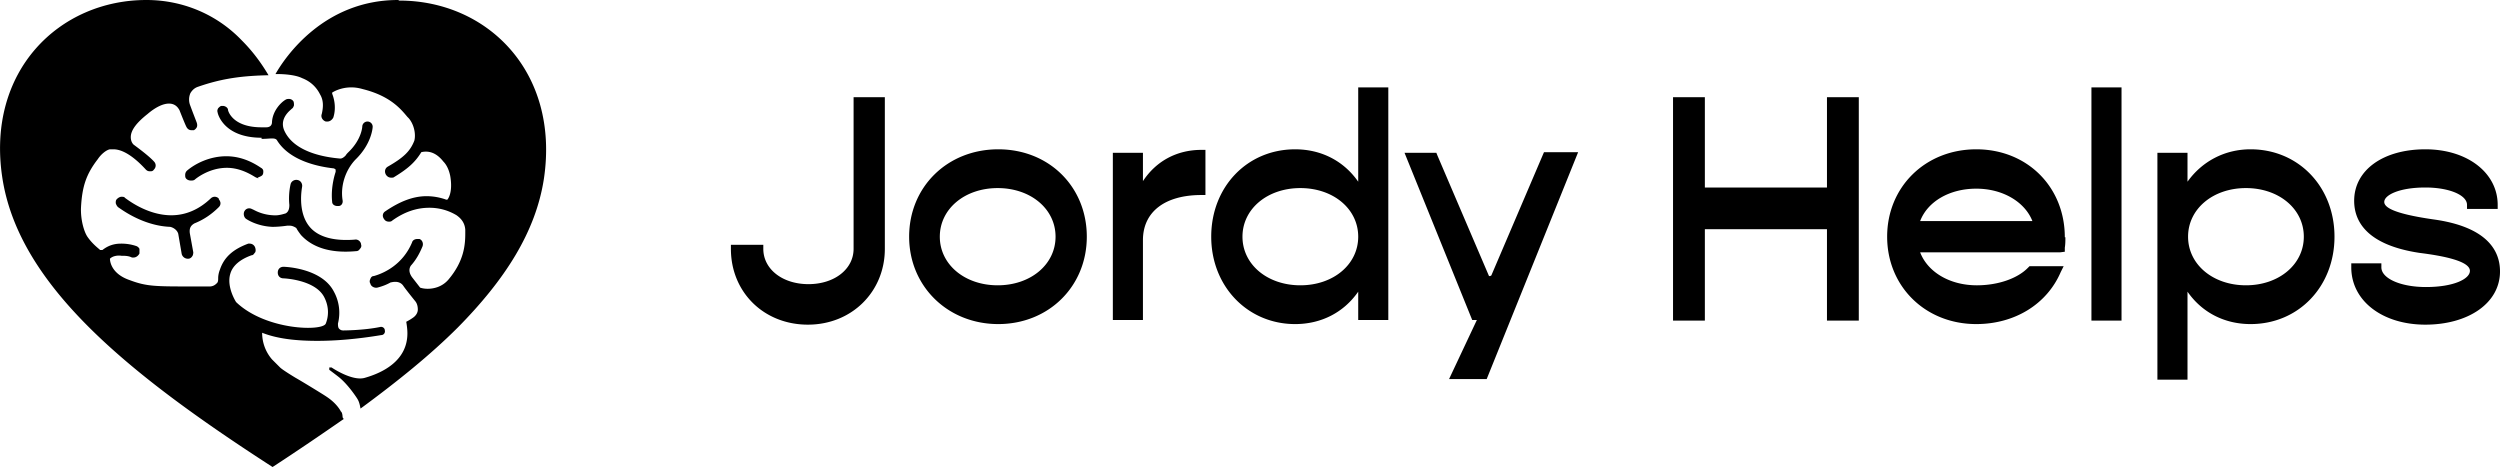 <svg xmlns="http://www.w3.org/2000/svg" viewBox="0 0 43.2 8.07">
  <path fill="currentColor" d="M14.74 1.68h.55V4.3c0 .74-.57 1.31-1.33 1.31s-1.33-.56-1.33-1.31v-.07h.56v.07c0 .35.33.61.78.61s.78-.26.78-.61V1.68Zm4.04 2.41c0 .86-.66 1.51-1.53 1.51s-1.54-.65-1.54-1.51.66-1.51 1.54-1.51 1.53.65 1.53 1.51m-.54 0c0-.48-.43-.84-1-.84s-1 .36-1 .84.43.84 1 .84 1-.36 1-.84m1.51-.95v-.5h-.52v2.89h.52V4.15c0-.49.38-.78 1.01-.78h.07v-.78h-.07c-.42 0-.78.19-1.01.54Zm3.72-1.63h.52v4.02h-.52v-.49c-.25.36-.64.56-1.09.56-.82 0-1.45-.65-1.45-1.51s.62-1.51 1.45-1.51c.45 0 .84.2 1.09.56zm-1 1.74c-.57 0-1 .36-1 .84s.43.84 1 .84 1-.36 1-.84-.43-.84-1-.84m3.28 1.52h-.02l-.89-2.08-.02-.05h-.55l1.17 2.89h.08l-.48 1.02h.65l1.58-3.92h-.59l-.91 2.13Zm5.82-1.53h-2.11V1.68h-.55v3.86h.55V3.96h2.11v1.58h.55V1.68h-.55zm4.12.86c0 .06 0 .12-.01.18v.07l-.08.01h-2.42c.13.34.51.57.98.57.37 0 .71-.12.89-.31l.02-.02h.59l-.05.1c-.24.56-.8.9-1.46.9-.88 0-1.54-.65-1.54-1.51s.66-1.51 1.54-1.51 1.53.65 1.53 1.52Zm-.57-.28c-.13-.33-.51-.56-.97-.56s-.84.22-.97.56zm1.02 1.72h.52V1.51h-.52v4.02Zm4.2-1.45c0 .86-.62 1.51-1.45 1.51-.45 0-.84-.2-1.09-.56v1.52h-.52V2.64h.52v.5c.25-.35.64-.56 1.09-.56.83 0 1.45.65 1.45 1.51m-1.53-.84c-.57 0-1 .36-1 .84s.43.84 1 .84 1-.36 1-.84-.43-.84-1-.84m3.23.54c-.69-.1-.84-.21-.84-.3 0-.12.26-.25.71-.25.41 0 .72.13.72.3v.07h.53v-.07c0-.55-.52-.96-1.25-.96s-1.23.36-1.23.89c0 .34.2.76 1.13.9.4.05.87.14.87.31 0 .14-.28.28-.76.28-.44 0-.77-.15-.77-.34v-.07h-.52v.07c0 .58.54.99 1.28.99s1.29-.37 1.29-.92c0-.34-.2-.77-1.16-.9M3.78 3.44s.03.04.03.07-.01.05-.03.07c-.13.13-.27.22-.42.28-.07.04-.09.09-.08.17l.06.33s0 .05-.02.07c-.01.02-.04.04-.06.04a.11.11 0 0 1-.12-.08l-.06-.35c-.02-.07-.09-.11-.14-.12-.5-.02-.89-.34-.9-.34A.16.16 0 0 1 2 3.51c0-.03 0-.05.02-.07s.05-.04.08-.04c.02 0 .05 0 .06.02.02.01.37.3.8.3.25 0 .48-.1.68-.29.04-.04.1-.04.14 0Zm2.11 3.67s-.06-.13-.24-.25c-.04-.03-.45-.28-.54-.33-.05-.03-.23-.14-.27-.18l-.14-.14a.7.7 0 0 1-.17-.46c.25.1.57.14.95.14.32 0 .69-.03 1.11-.1.04 0 .07-.04.06-.08 0-.04-.04-.07-.08-.06-.29.06-.64.06-.64.06-.04 0-.06-.02-.07-.03-.02-.02-.02-.06-.02-.09a.76.76 0 0 0-.07-.55c-.21-.41-.85-.43-.87-.43-.06 0-.1.04-.1.1s.04.1.1.1c0 0 .54.02.7.32.1.19.07.36.03.46-.05.14-1.04.12-1.55-.37 0 0-.17-.26-.1-.49.04-.14.17-.25.37-.32.03 0 .04-.03.06-.05.01-.02.01-.05 0-.08a.1.1 0 0 0-.09-.07h-.03c-.27.1-.42.24-.49.45q-.03.075-.03.15c0 .03 0 .07-.03.09a.16.16 0 0 1-.11.05h-.32c-.63 0-.78 0-1.07-.11-.35-.12-.34-.37-.34-.37.05-.05.14-.06.2-.05.06 0 .12 0 .18.03h.03c.04 0 .08-.03.1-.07V4.3a.1.1 0 0 0-.06-.05.8.8 0 0 0-.26-.04c-.13 0-.23.04-.32.11h-.04c-.03-.03-.13-.1-.22-.23-.06-.09-.12-.3-.11-.51.02-.36.09-.57.29-.83.06-.09.15-.16.21-.17h.06c.15 0 .34.11.56.35.02.02.04.03.07.03s.05 0 .07-.03c.04-.04.04-.1 0-.14-.09-.1-.31-.26-.35-.29 0 0-.05-.04-.05-.13 0-.12.1-.25.29-.4.14-.12.27-.18.37-.18.13 0 .17.1.18.11 0 0 .09.23.12.29q.03.06.09.06h.04a.12.12 0 0 0 .05-.05c.01-.02.01-.05 0-.08-.03-.08-.07-.18-.11-.29a.28.28 0 0 1 0-.22c.03-.05.07-.09.13-.11.43-.15.78-.19 1.22-.2-.13-.22-.28-.42-.46-.6C3.75.25 3.16 0 2.53 0 1.02 0-.24 1.23.04 3.07s2.13 3.36 4.67 5c.43-.28.84-.56 1.23-.83 0 0-.01-.01-.02-.03 0 0 0-.08-.03-.1M4.45 3.07s.06-.02.08-.04.02-.05.02-.07c0-.03-.02-.05-.04-.06-.19-.13-.39-.2-.6-.2-.29 0-.54.13-.68.25a.1.1 0 0 0-.03.07c0 .03 0 .05.02.07s.05.03.08.03c.02 0 .05 0 .07-.02 0 0 .23-.2.55-.2.17 0 .33.06.49.16.02.01.04.02.06.02Zm.07-.67c.15 0 .24-.03.27.03.22.35.71.45.98.48 0 0 .02.01.03.02v.04s-.09.25-.06.52c0 .04.04.07.09.07h.02c.05 0 .08-.05.07-.1-.04-.25.05-.52.22-.7.28-.27.3-.55.3-.57a.09.09 0 0 0-.09-.09.09.09 0 0 0-.09.09s-.01.22-.24.44c-.02.02-.03.03-.05.06-.03.03-.06.05-.09.05-.24-.02-.8-.1-.97-.49-.09-.22.13-.36.13-.37.02-.01.03-.03.04-.06 0-.02 0-.05-.01-.07a.09.09 0 0 0-.08-.04c-.02 0-.03 0-.05.01-.09.05-.23.2-.24.39 0 .06-.04.09-.1.09h-.08c-.51 0-.58-.29-.58-.3 0-.04-.05-.07-.09-.07h-.02c-.02 0-.04.02-.06.04-.01.02-.02.04-.01.07 0 .02.1.44.76.44Zm1.62 1.74c-.36.03-.63-.04-.78-.21-.23-.26-.14-.69-.14-.7.01-.05-.02-.11-.08-.12-.05-.01-.11.02-.12.08 0 0-.04.16-.02.35 0 .03 0 .12-.07.15-.01 0-.11.04-.21.03-.21-.01-.34-.1-.35-.1-.02-.01-.04-.02-.06-.02a.09.09 0 0 0-.08.04c-.03.04-.02.11.02.14 0 0 .18.13.46.14.12 0 .25-.02.25-.02h.05c.04 0 .08.02.11.04.02.04.05.08.08.12.2.22.52.32.95.28.03 0 .05-.01.07-.04.02-.02.03-.05.02-.07 0-.05-.05-.1-.11-.09ZM6.88 0C5.6 0 4.93.98 4.76 1.28h.05c.08 0 .29.01.41.07.13.05.24.14.31.28.06.1.06.21.03.34-.02.05.01.11.07.13h.03c.04 0 .08-.03.1-.07.06-.19 0-.36-.02-.41V1.6s.13-.09.33-.09c.07 0 .13.01.2.03.48.12.66.35.77.48l.02.02c.09.1.13.27.1.39-.07.18-.18.29-.46.45-.05.03-.06.09-.03.14.02.03.05.05.09.05.02 0 .04 0 .05-.01.23-.14.36-.25.47-.43 0 0 .03-.01.08-.01.08 0 .19.03.3.17.06.06.1.15.12.25.05.29-.04.4-.05.41h-.02a1 1 0 0 0-.34-.06c-.23 0-.46.09-.71.26-.05.03-.06.09-.02.14.02.03.05.04.08.04.02 0 .04 0 .06-.02.21-.15.42-.22.64-.22.16 0 .32.04.47.13.04.03.14.1.15.25v.06c0 .2-.02.48-.29.8-.11.13-.26.16-.36.16-.08 0-.13-.02-.13-.02l-.14-.18c-.05-.07-.06-.14-.02-.2.09-.1.15-.21.2-.33.02-.05 0-.11-.05-.13h-.04c-.04 0-.08.02-.09.06-.16.38-.48.53-.66.58-.03 0-.05.02-.06.05-.01.02-.02.05 0 .08.01.05.07.08.12.07.08-.02.16-.05.23-.09.01 0 .04-.01.08-.01s.1.01.14.07.21.27.21.27c.03.04.04.09.04.14 0 .04-.02.09-.07.13-.04.03-.09.06-.13.08.01.06.02.13.02.2 0 .47-.42.68-.74.77-.22.06-.57-.18-.57-.18h-.04v.04s.12.09.17.13c.16.13.31.36.32.38.03.05.04.11.05.16.64-.47 1.21-.93 1.68-1.4.81-.82 1.35-1.65 1.49-2.58C9.67 1.24 8.42.01 6.9.01Z"></path>
</svg>